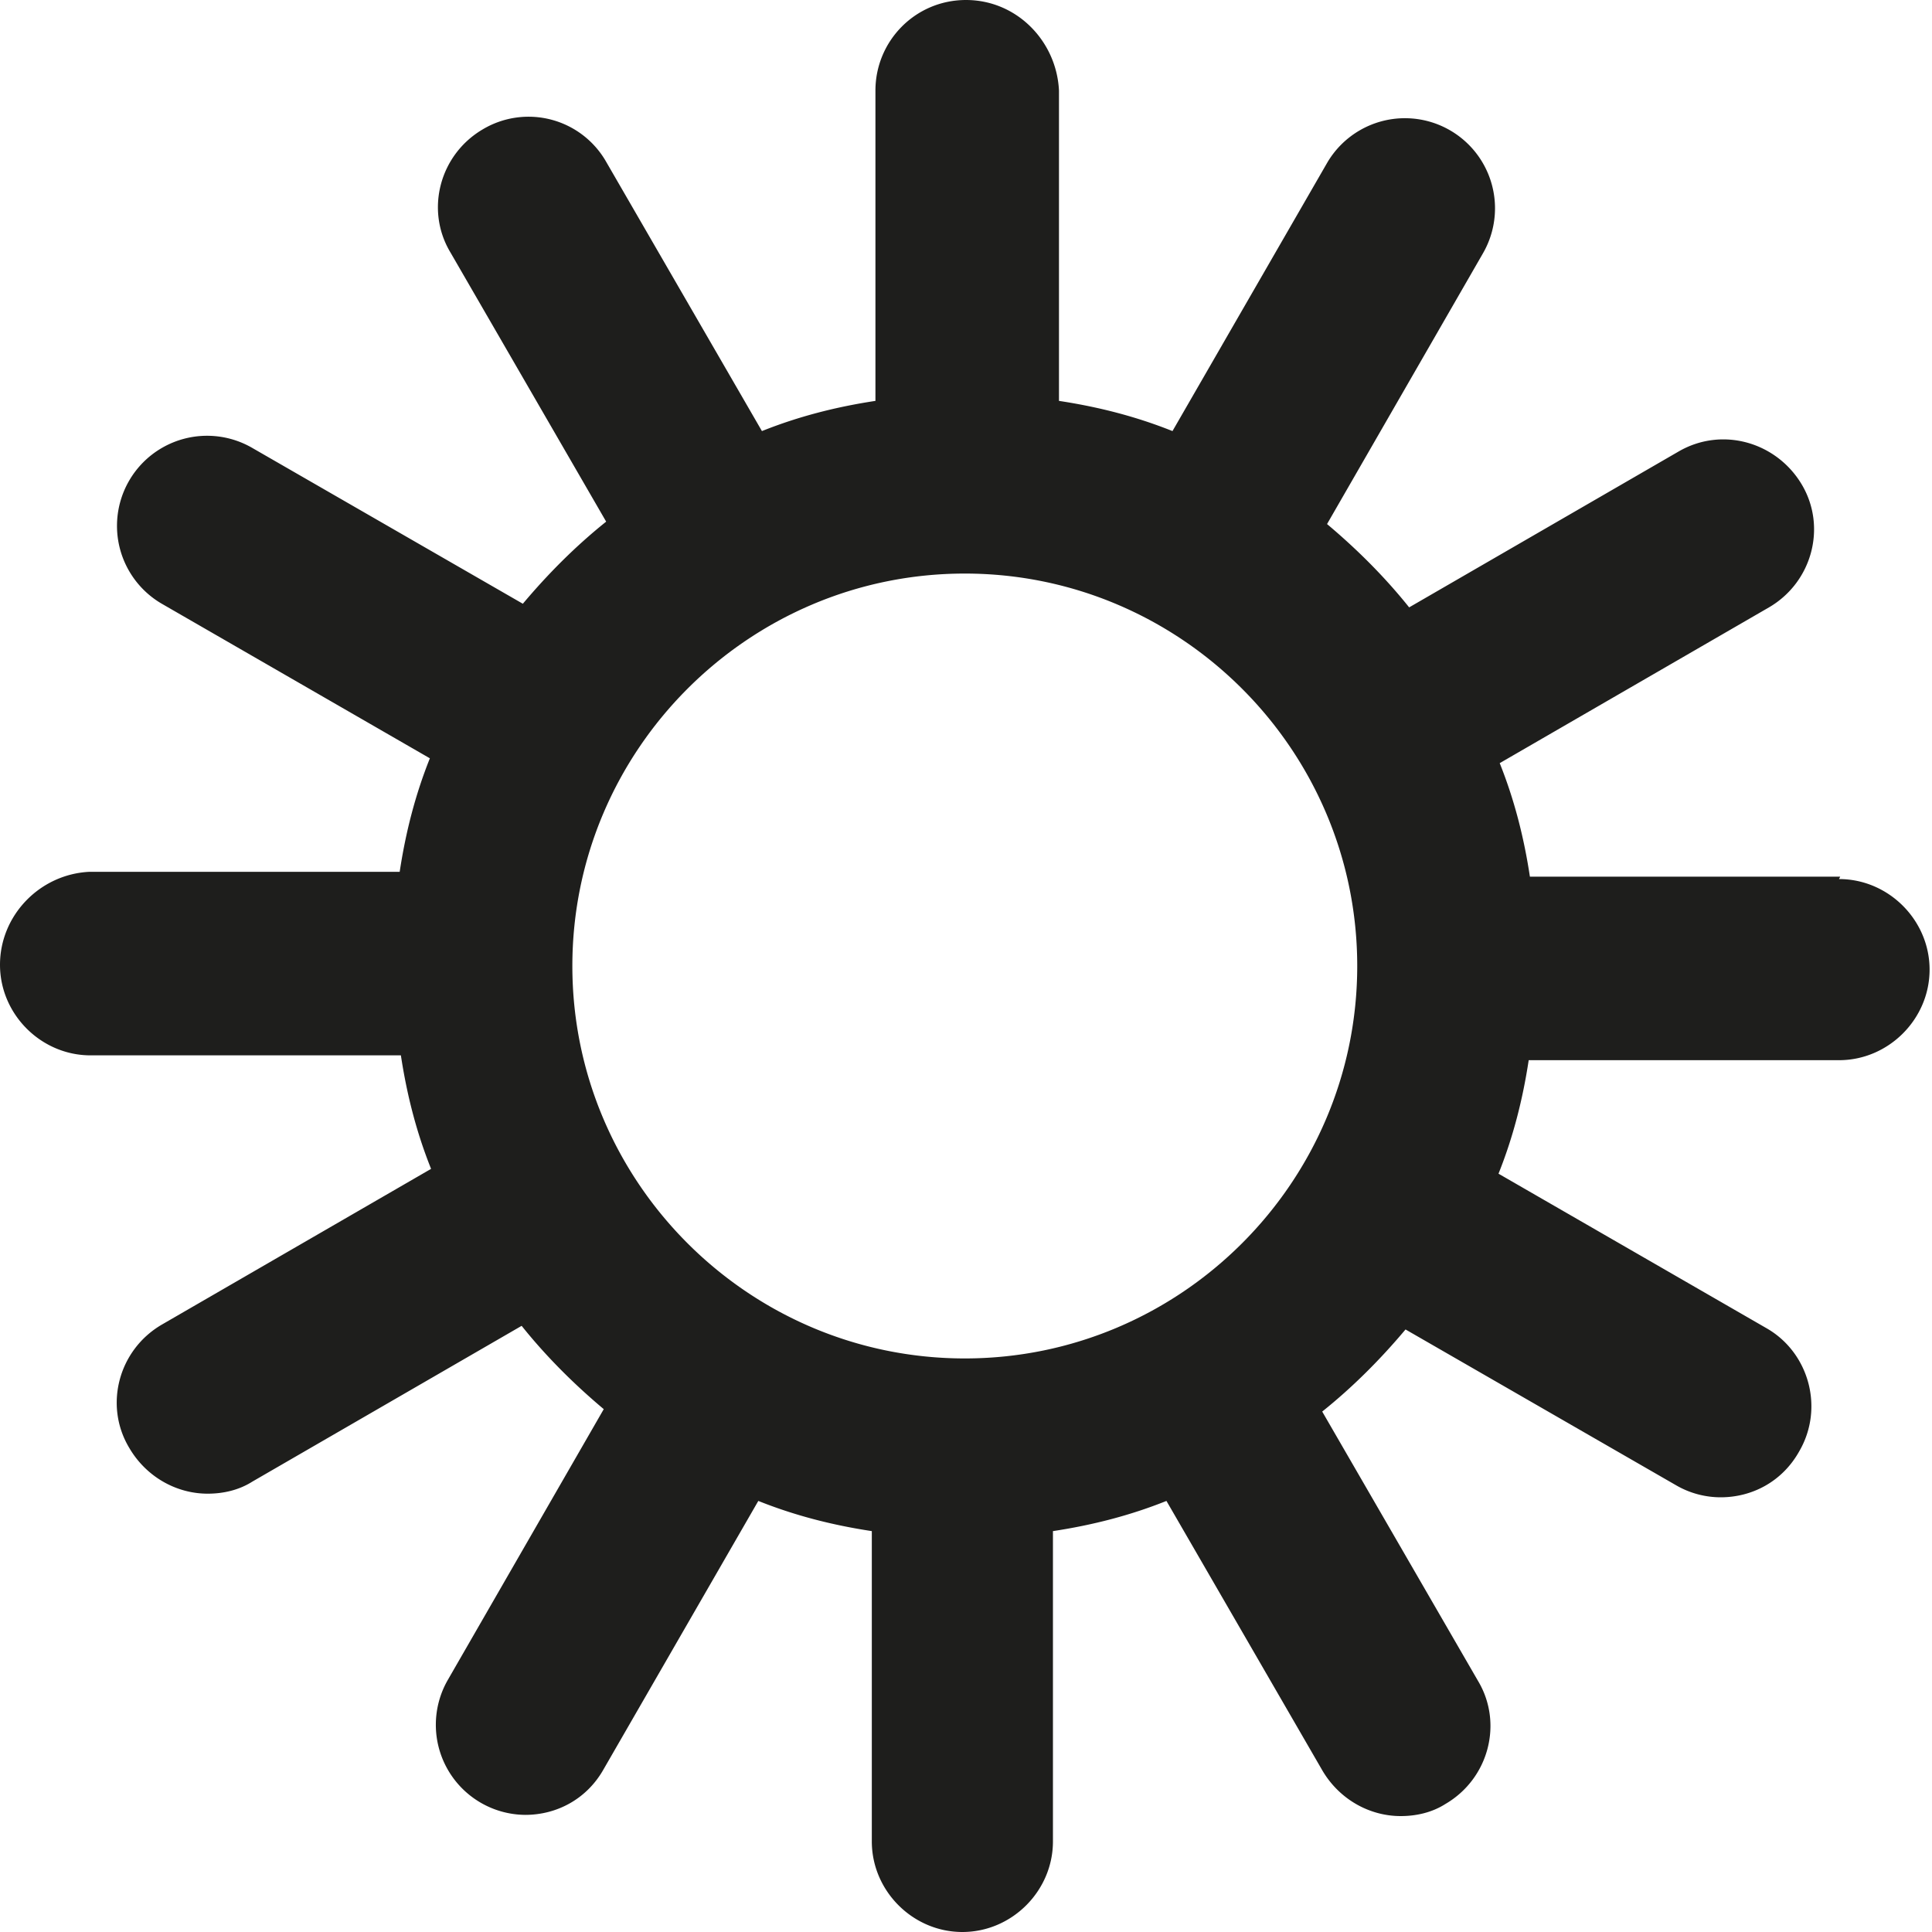 <svg viewBox="0 0 16 16" xmlns="http://www.w3.org/2000/svg">
  <path fill="#1e1e1c" d="M15.24 7.26h-2.57c-.05-.33-.13-.64-.25-.94l2.23-1.29c.36-.21.48-.67.27-1.02s-.66-.48-1.02-.27l-2.23 1.29c-.2-.25-.43-.48-.68-.69l1.29-2.24a.746.746 0 0 0-1.29-.75L9.71 3.57c-.3-.12-.61-.2-.94-.25V.75C8.75.34 8.42 0 8 0s-.75.34-.75.75v2.57c-.33.05-.64.13-.94.25L5.02 1.34A.74.74 0 0 0 4 1.07c-.36.21-.48.67-.27 1.02l1.29 2.23c-.25.2-.48.43-.69.68L2.09 3.71A.746.746 0 0 0 1.34 5l2.22 1.28c-.12.3-.2.61-.25.94H.74c-.41.02-.74.36-.74.77s.34.75.75.75h2.57c.05.33.13.64.25.94l-2.23 1.29c-.36.21-.48.67-.27 1.02.14.24.39.38.65.38.13 0 .26-.03.37-.1l2.23-1.29c.2.25.43.48.68.69l-1.29 2.24a.746.746 0 0 0 .64 1.12c.26 0 .51-.13.65-.38l1.28-2.22c.3.12.61.2.94.25v2.57c0 .41.34.75.75.75s.75-.34.75-.75v-2.57c.33-.05.64-.13.94-.25l1.29 2.23c.14.24.39.38.65.38.13 0 .26-.03.37-.1.36-.21.48-.67.27-1.02l-1.29-2.23c.25-.2.48-.43.69-.68l2.24 1.29c.12.07.25.1.37.1.26 0 .51-.13.65-.38.21-.36.08-.82-.27-1.02l-2.22-1.28c.12-.3.2-.61.25-.94h2.57c.41 0 .75-.34.75-.75s-.34-.75-.75-.75Zm-7.25 3.99C6.2 11.25 4.74 9.79 4.74 8S6.2 4.75 7.99 4.75 11.24 6.21 11.24 8s-1.46 3.25-3.25 3.25"/>
</svg>
